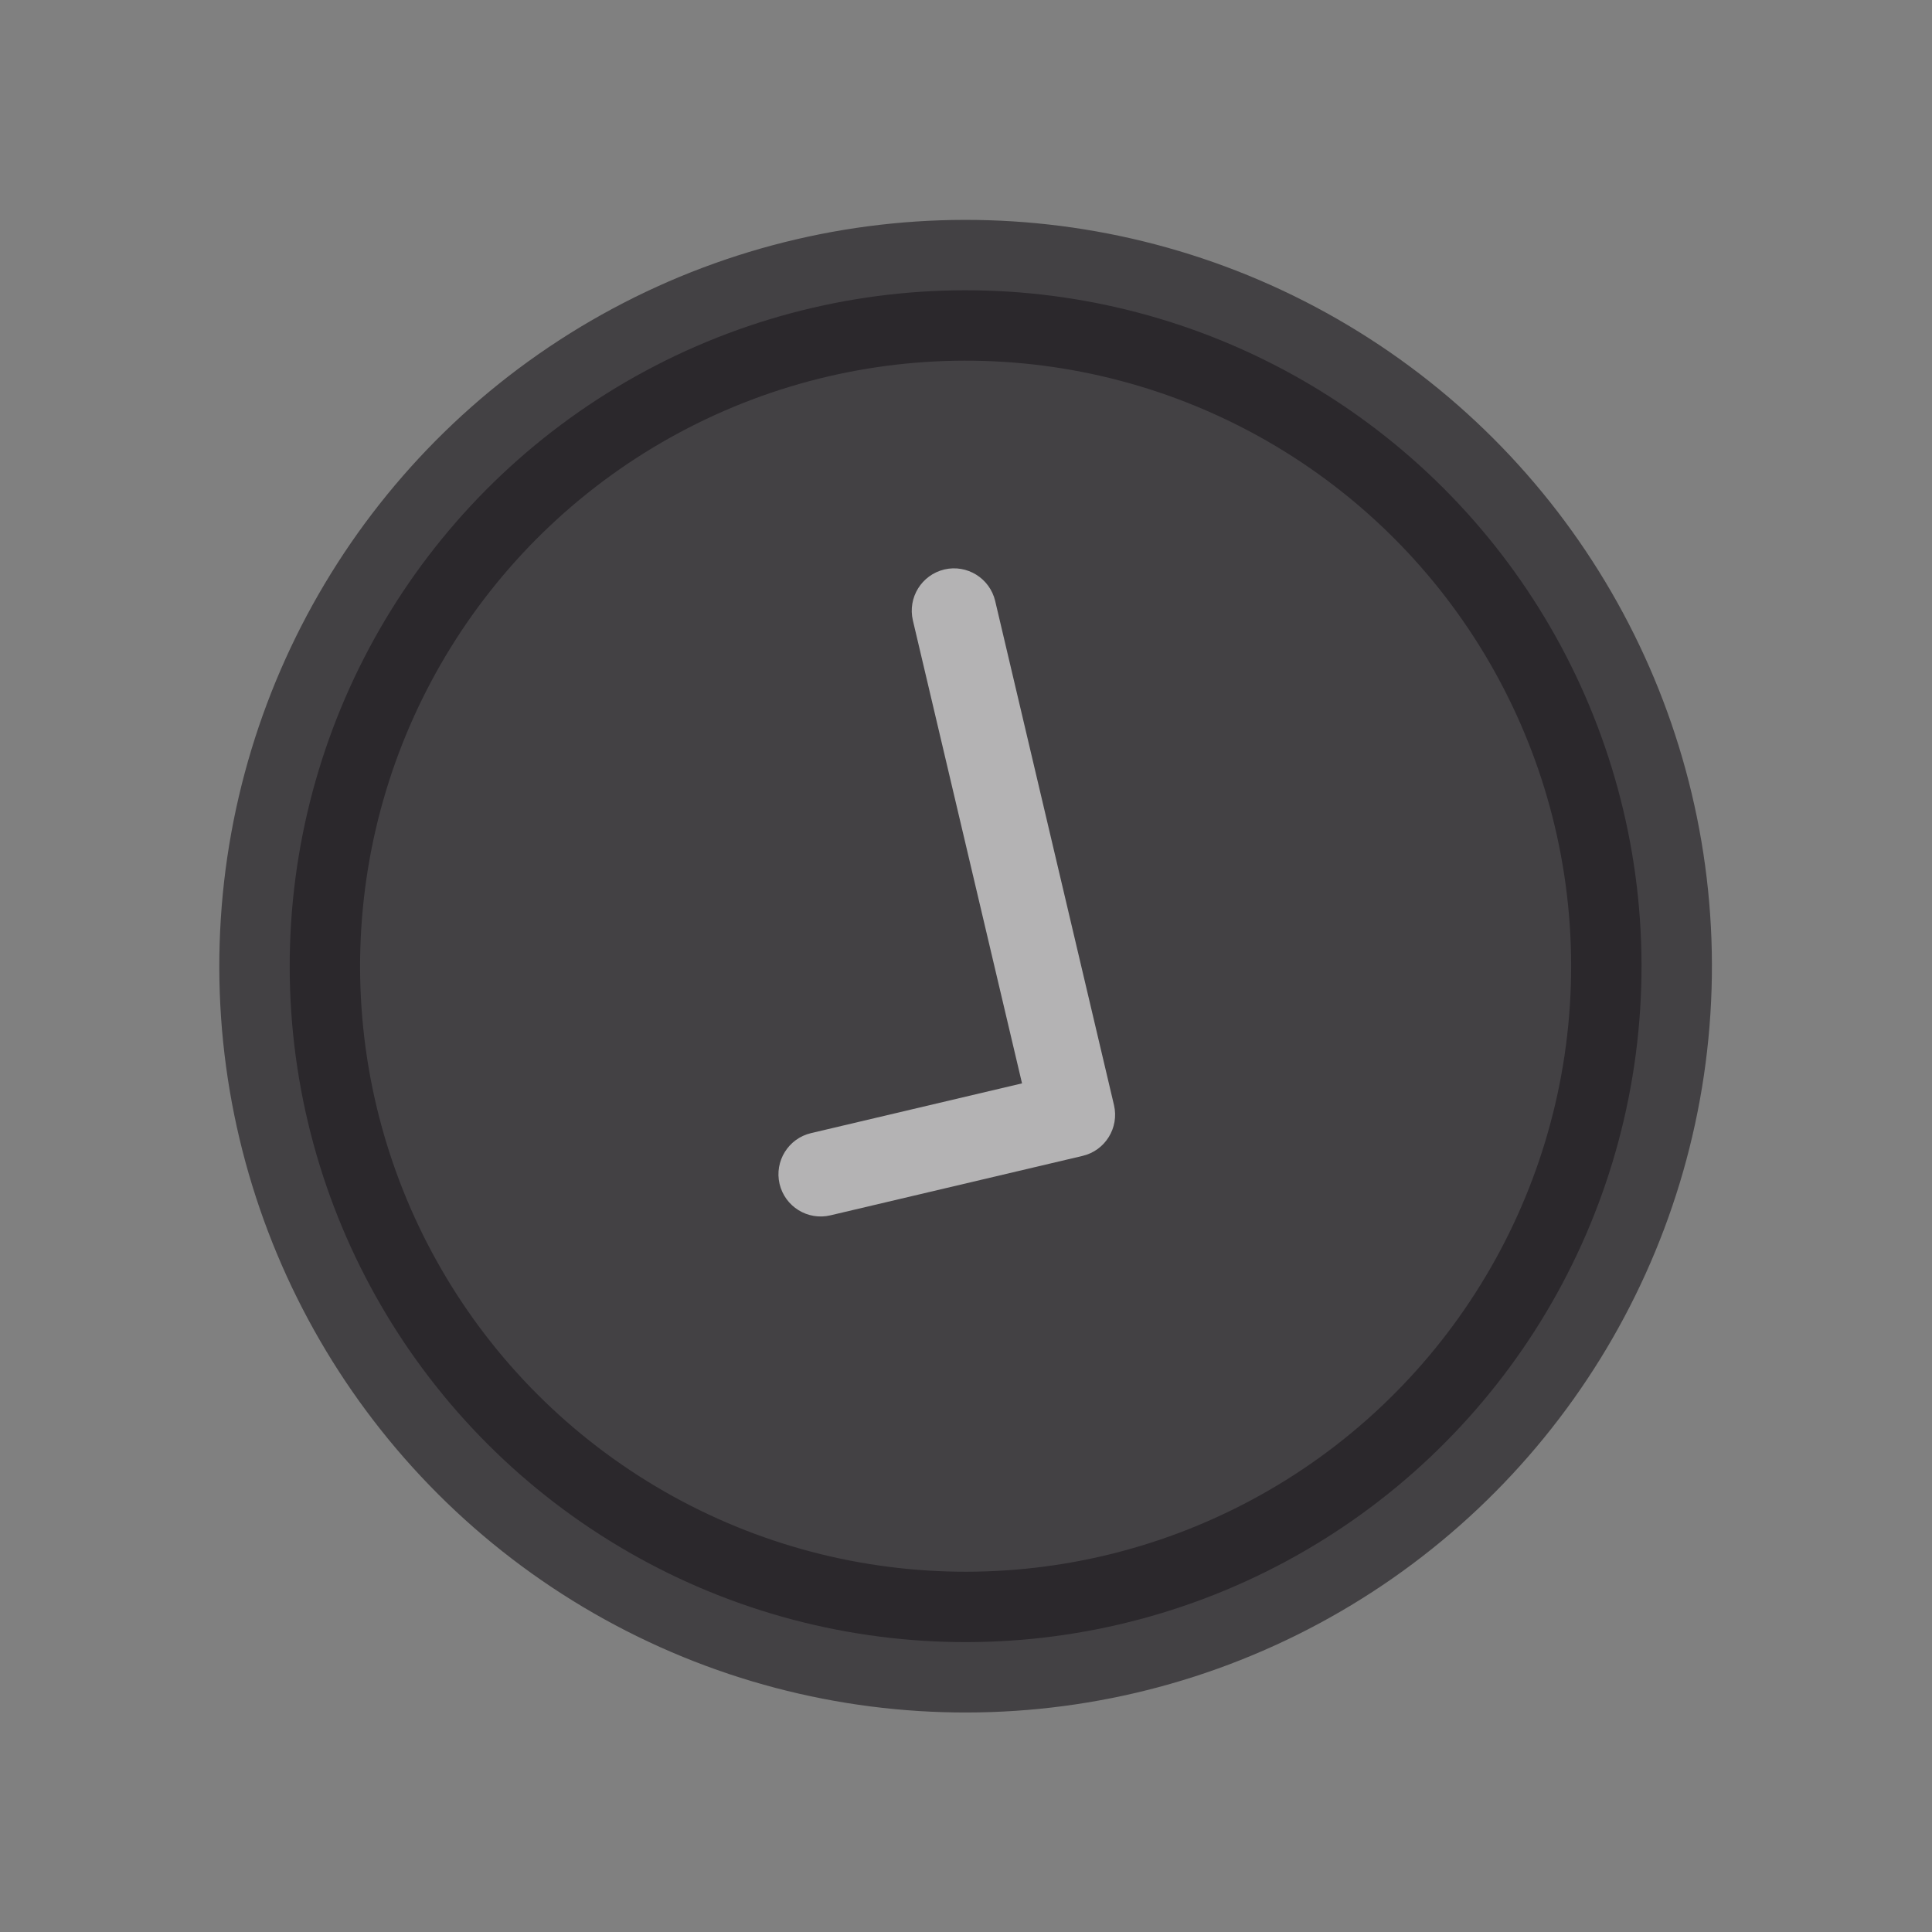 <svg width="20" height="20" viewBox="0 0 20 20" fill="none" xmlns="http://www.w3.org/2000/svg">
<rect x="0" y="0" width="20" height="20" fill="#808080" stroke="none"/>
<ellipse opacity="0.6" cx="7" cy="7" rx="7" ry="7" transform="matrix(0.526 -0.85 0.85 0.526 0.364 12.27)" fill="#1C181D" stroke="#1C181D" stroke-width="1.458" stroke-linecap="round" stroke-linejoin="round"/>
<g opacity="0.6">
<path fill-rule="evenodd" clip-rule="evenodd" d="M9.776 5.895C10.011 5.84 10.246 5.986 10.302 6.221L11.532 11.44C11.587 11.675 11.441 11.911 11.206 11.966L8.597 12.581C8.361 12.637 8.126 12.491 8.07 12.256C8.015 12.021 8.161 11.785 8.396 11.73L10.58 11.215L9.45 6.422C9.395 6.186 9.541 5.951 9.776 5.895Z" fill="white"/>
</g>
</svg>
